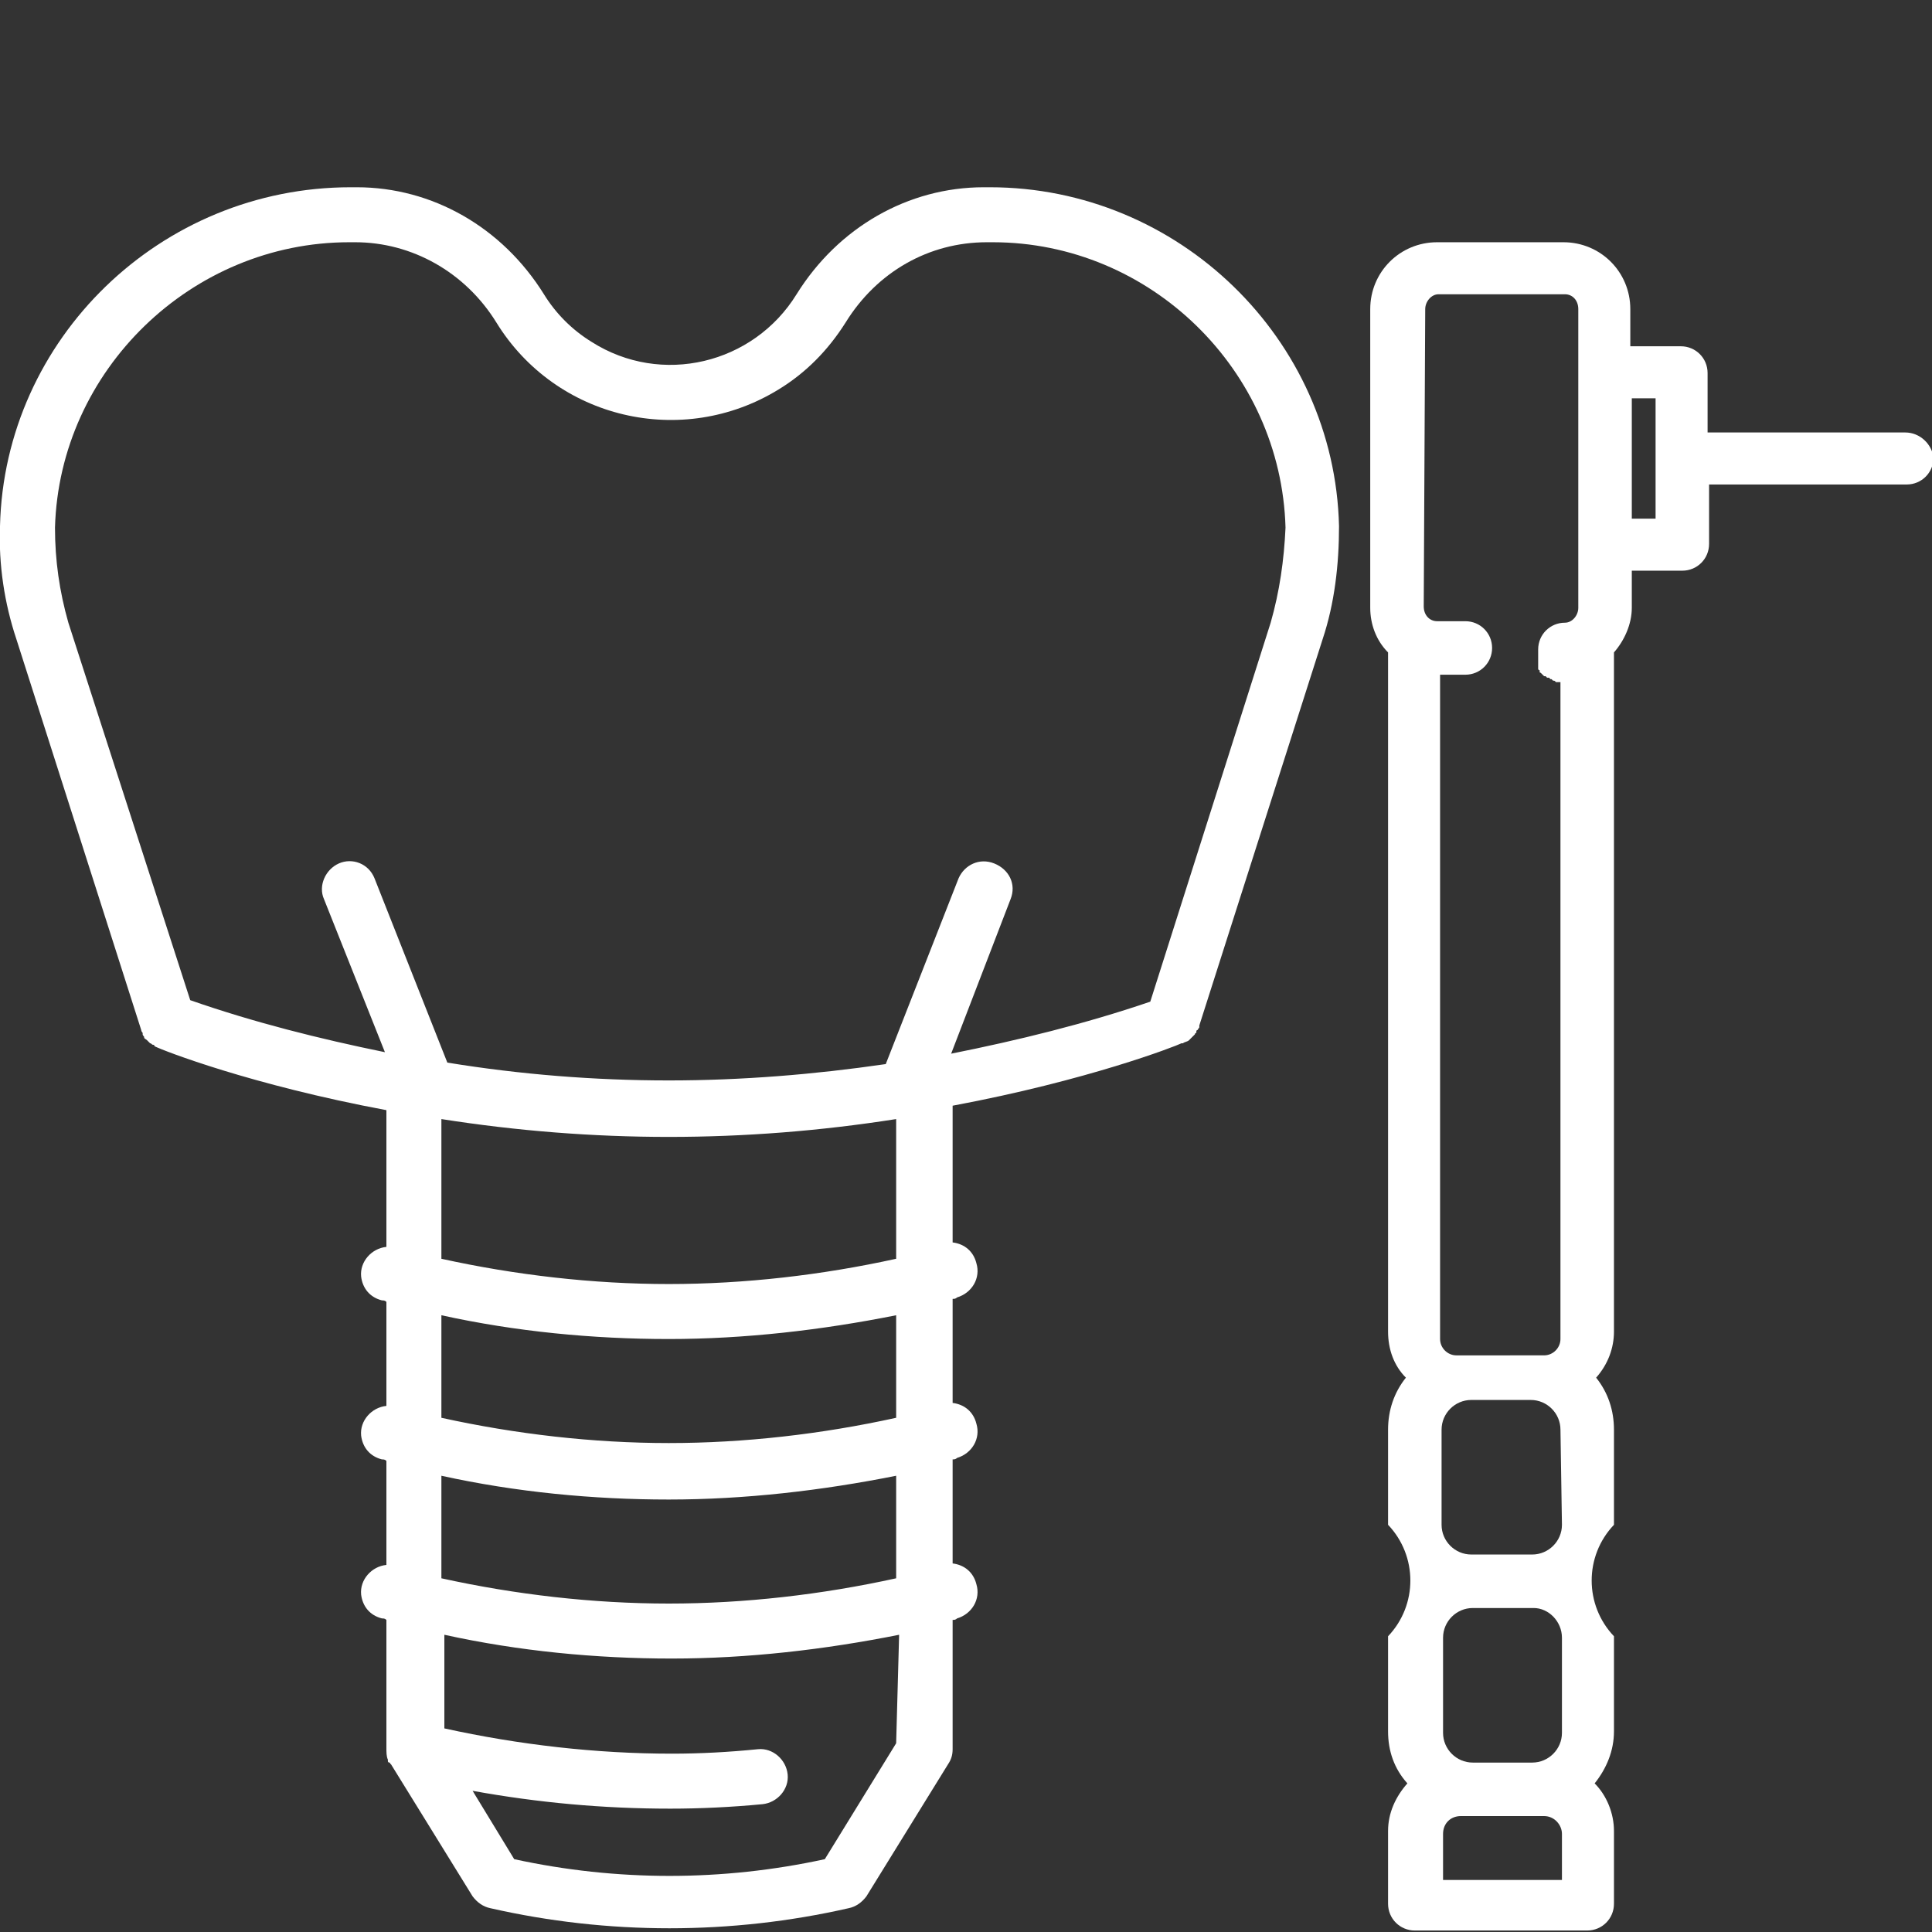 <?xml version="1.0" encoding="utf-8"?>
<!-- Generator: Adobe Illustrator 19.0.0, SVG Export Plug-In . SVG Version: 6.00 Build 0)  -->
<svg version="1.1" id="Шар_1" xmlns="http://www.w3.org/2000/svg" xmlns:xlink="http://www.w3.org/1999/xlink" x="0px" y="0px"
	 viewBox="0 0 130 130" style="enable-background:new 0 0 130 130;" xml:space="preserve">
<rect x="0" y="0" width="130" height="130" fill="#333333" stroke="none"/>
<style type="text/css">
	.st0{fill:#FFFFFF;}
</style>
<path id="Forma_1" class="st0" d="M90.1,35.4c-0.3-12.6-10.8-22.8-23.5-22.8h-0.1h-0.3c-5.1,0-9.8,2.7-12.6,7.2
	c-2.9,4.7-9.1,6.2-13.8,3.2c-1.3-0.8-2.4-1.9-3.2-3.2c-2.8-4.5-7.5-7.2-12.6-7.2h-0.3h-0.1C10.8,12.6,0.3,22.8,0,35.4
	C-0.1,38,0.3,40.6,1.1,43l8.4,26.3l0,0c0,0.1,0.1,0.2,0.1,0.2s0,0,0,0.1s0.1,0.1,0.1,0.2l0,0c0,0.1,0.1,0.1,0.2,0.2l0,0
	c0.1,0.1,0.1,0.1,0.2,0.2l0,0c0.1,0,0.1,0.1,0.2,0.1l0,0c0,0,0.1,0,0.1,0.1C11,70.7,16.9,73,26,74.7v9.2c-1,0.1-1.8,1-1.7,2
	c0.1,0.8,0.6,1.4,1.4,1.6c0.1,0,0.2,0,0.3,0.1v7c-1,0.1-1.8,1-1.7,2c0.1,0.8,0.6,1.4,1.4,1.6c0.1,0,0.2,0,0.3,0.1v7
	c-1,0.1-1.8,1-1.7,2c0.1,0.8,0.6,1.4,1.4,1.6c0.1,0,0.2,0,0.3,0.1v8.6c0,0.3,0,0.6,0.1,0.8v0.1c0,0,0,0.1,0.1,0.1s0,0.1,0.1,0.1
	l5.5,8.9c0.3,0.4,0.7,0.7,1.2,0.8c7.9,1.8,16.2,1.8,24.1,0c0.5-0.1,0.9-0.4,1.2-0.8l5.5-8.9c0.2-0.3,0.3-0.6,0.3-1V109
	c0.1,0,0.2,0,0.3-0.1c1-0.3,1.6-1.3,1.3-2.3c-0.2-0.8-0.8-1.3-1.6-1.4v-7c0.1,0,0.2,0,0.3-0.1c1-0.3,1.6-1.3,1.3-2.3
	c-0.2-0.8-0.8-1.3-1.6-1.4v-7c0.1,0,0.2,0,0.3-0.1c1-0.3,1.6-1.3,1.3-2.3c-0.2-0.8-0.8-1.3-1.6-1.4v-9.2c9.1-1.7,15-4,15.4-4.2l0,0
	c0,0,0,0,0.1,0c0.1-0.1,0.3-0.1,0.4-0.2l0,0l0.1-0.1l0,0l0.1-0.1c0,0,0,0,0.1-0.1c0,0,0,0,0.1-0.1c0,0,0-0.1,0.1-0.1c0,0,0,0,0-0.1
	c0,0,0-0.1,0.1-0.1l0,0c0-0.1,0.1-0.1,0.1-0.2V69l0,0L89,43C89.8,40.6,90.1,38,90.1,35.4z M60.3,117.3l-4.8,7.8
	c-6.9,1.5-14,1.5-20.9,0l-2.8-4.6c4.4,0.8,8.8,1.2,13.3,1.2c2,0,4.1-0.1,6.2-0.3c1-0.1,1.8-1,1.7-2s-1-1.8-2-1.7l0,0
	c-2,0.2-3.9,0.3-5.8,0.3c-5.1,0-10.3-0.6-15.3-1.7V110c5,1.1,10.2,1.6,15.3,1.6s10.3-0.6,15.3-1.6L60.3,117.3L60.3,117.3z
	 M60.3,106.2c-5,1.1-10.2,1.7-15.3,1.7s-10.3-0.6-15.3-1.7v-6.9c5,1.1,10.2,1.6,15.3,1.6s10.3-0.6,15.3-1.6V106.2L60.3,106.2z
	 M60.3,95.4c-5,1.1-10.2,1.7-15.3,1.7s-10.3-0.6-15.3-1.7v-6.9c5,1.1,10.2,1.6,15.3,1.6s10.3-0.6,15.3-1.6V95.4L60.3,95.4z
	 M60.3,84.7c-5,1.1-10.2,1.7-15.3,1.7s-10.3-0.6-15.3-1.7v-9.4c5.1,0.8,10.2,1.2,15.3,1.2s10.2-0.4,15.3-1.2V84.7L60.3,84.7z
	 M85.5,41.9l-8.1,25.5C73,68.9,68.5,70,64,70.9l4-10.4c0.4-1-0.1-2-1.1-2.4s-2,0.1-2.4,1l-4.9,12.5c-4.8,0.7-9.7,1.1-14.6,1.1
	c-5,0-10-0.4-14.9-1.2l-4.9-12.4c-0.4-1-1.5-1.4-2.4-1s-1.4,1.5-1,2.4l4.1,10.3c-4.4-0.9-8.8-2-13.1-3.5L4.6,41.9
	c-0.6-2.1-0.9-4.2-0.9-6.4C4,24.9,12.9,16.3,23.5,16.3h0.1h0.3c3.8,0,7.4,2,9.5,5.4c4,6.5,12.5,8.5,19,4.5c1.8-1.1,3.3-2.6,4.5-4.5
	c2.1-3.4,5.6-5.4,9.5-5.4h0.3h0.1c10.6,0,19.4,8.6,19.7,19.2C86.4,37.7,86.1,39.8,85.5,41.9z"/>
<path id="Forma_1_1_" class="st0" d="M128.2,29.1h-13.3v-4c0-1-0.8-1.8-1.8-1.8h-3.4v-2.5c0-2.5-2-4.5-4.5-4.5h-8.5
	c-2.5,0-4.5,2-4.5,4.5v20.1c0,1.1,0.4,2.2,1.2,3v45.7c0,1.2,0.4,2.3,1.2,3.1c-0.8,1-1.2,2.2-1.2,3.5v6.4c2,2.1,2,5.4,0,7.5v6.4
	c0,1.3,0.4,2.5,1.3,3.5c-0.8,0.9-1.3,2-1.3,3.2v4.9c0,1,0.8,1.8,1.8,1.8h11.6c1,0,1.8-0.8,1.8-1.8v-4.9c0-1.2-0.5-2.4-1.3-3.2
	c0.8-1,1.3-2.2,1.3-3.5v-6.4c-2-2.1-2-5.4,0-7.5v-6.4c0-1.3-0.4-2.5-1.2-3.5c0.8-0.9,1.2-2,1.2-3.1V43.9c0.7-0.8,1.2-1.9,1.2-3v-2.5
	h3.4c1,0,1.8-0.8,1.8-1.8v-4h13.3c1,0,1.8-0.8,1.8-1.8C130,29.9,129.2,29.1,128.2,29.1z M105.1,102.6c0,1.1-0.9,2-2,2H99
	c-1.1,0-2-0.9-2-2v-6.4c0-1.1,0.9-2,2-2h4c1.1,0,2,0.9,2,2L105.1,102.6L105.1,102.6z M105.1,110.2v6.4c0,1.1-0.9,2-2,2h-4
	c-1.1,0-2-0.9-2-2v-6.4c0-1.1,0.9-2,2-2h4.1C104.2,108.2,105.1,109.1,105.1,110.2z M95.9,20.8c0-0.5,0.4-1,0.9-1h8.5
	c0.5,0,0.9,0.4,0.9,1v20.1c0,0.5-0.4,1-0.9,1c-1,0-1.8,0.8-1.8,1.8c0,0.1,0,0.1,0,0.2c0,0,0,0,0,0.1v0.1c0,0,0,0,0,0.1s0,0.1,0,0.1
	s0,0,0,0.1v0.1c0,0,0,0,0,0.1v0.1c0,0,0,0,0,0.1v0.1c0,0,0,0,0,0.1c0,0,0,0.1,0.1,0.1c0,0,0,0,0,0.1s0,0,0.1,0.1l0.1,0.1
	c0,0,0,0,0.1,0.1c0,0,0,0,0.1,0c0,0,0,0,0.1,0.1c0,0,0,0,0.1,0c0,0,0.1,0,0.1,0.1c0,0,0,0,0.1,0l0.1,0.1l0,0c0.1,0,0.1,0,0.2,0.1
	l0,0h0.1c0,0,0,0,0.1,0h0.1v44.2c0,0.6-0.5,1.1-1.1,1.1H98c-0.6,0-1.1-0.5-1.1-1.1V45.4h1.7c1,0,1.8-0.8,1.8-1.8s-0.8-1.8-1.8-1.8
	l0,0h-1.9c-0.5,0-0.9-0.4-0.9-1L95.9,20.8L95.9,20.8L95.9,20.8z M105.1,126.5h-8v-3.1c0-0.7,0.5-1.2,1.2-1.2h5.6
	c0.7,0,1.2,0.6,1.2,1.2C105.1,123.4,105.1,126.5,105.1,126.5z M111.4,34.9h-1.6v-8.1h1.6V34.9z"/>
</svg>
